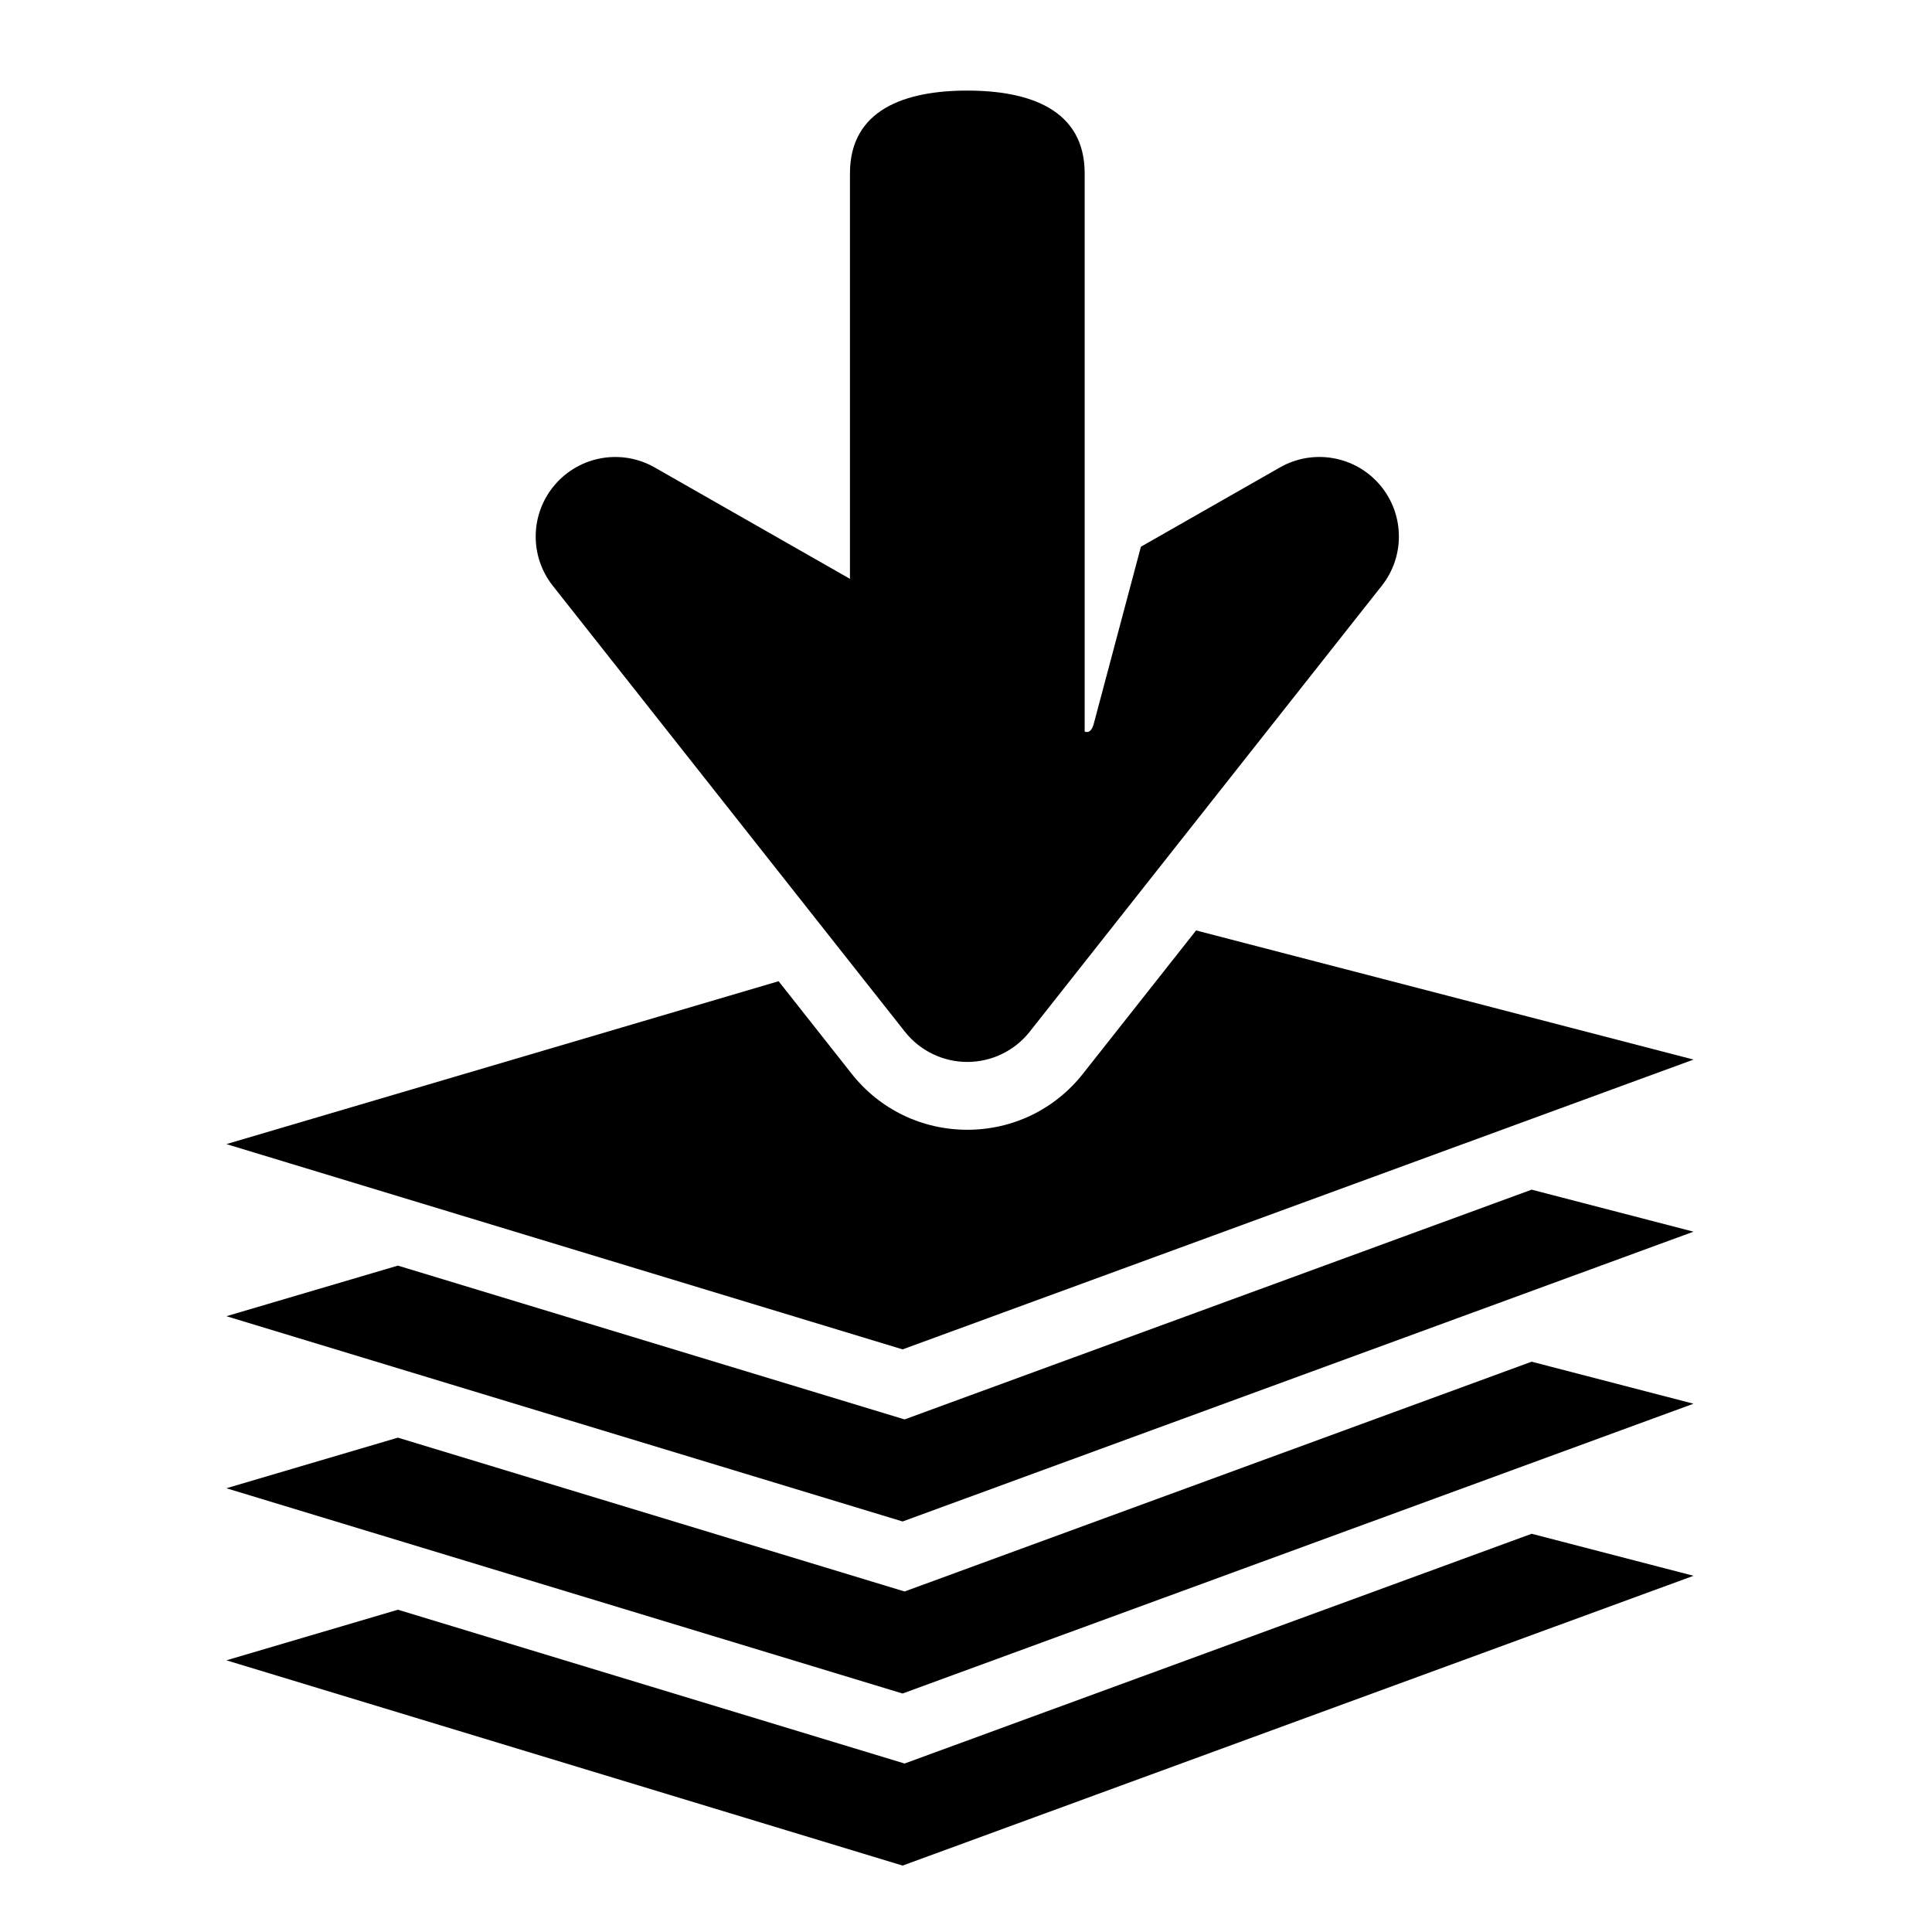 <svg height="64" viewBox="0 0 64 64" width="64" xmlns="http://www.w3.org/2000/svg"><path d="m0 0h64v64h-64z" fill="none"/><path d="m29.965 58.419-16.783-5.095-5.682 1.676 22.4 6.8 26.2-9.6-5.362-1.392z"/><path d="m29.965 52.72-16.784-5.096-5.682 1.676 22.4 6.8 26.2-9.6-5.362-1.392z"/><path d="m29.965 47.02-16.784-5.095-5.681 1.676 22.4 6.8 26.2-9.6-5.362-1.392z"/><path d="m56.1 35.1-16.478-4.278-3.747 4.746c-.93 1.181-2.327 1.857-3.832 1.857-1.505 0-2.902-.677-3.833-1.858l-2.418-3.063-18.292 5.396 22.4 6.8z"/><path d="m29.975 34.176c.5.633 1.262 1.002 2.068 1.002.806 0 1.568-.369 2.068-1.002l11.662-14.772c.379-.479.567-1.056.567-1.632 0-.613-.213-1.226-.637-1.718-.822-.956-2.207-1.195-3.303-.57l-4.606 2.627s-1.438 5.406-1.563 5.87c-.1.37-.3.25-.3.25v-18.488c0-2.113-1.826-2.742-3.886-2.742-2.062-.001-3.889.629-3.889 2.742v13.432l-6.469-3.69c-1.096-.625-2.481-.386-3.303.57-.824.956-.853 2.362-.071 3.351z"/></svg>
